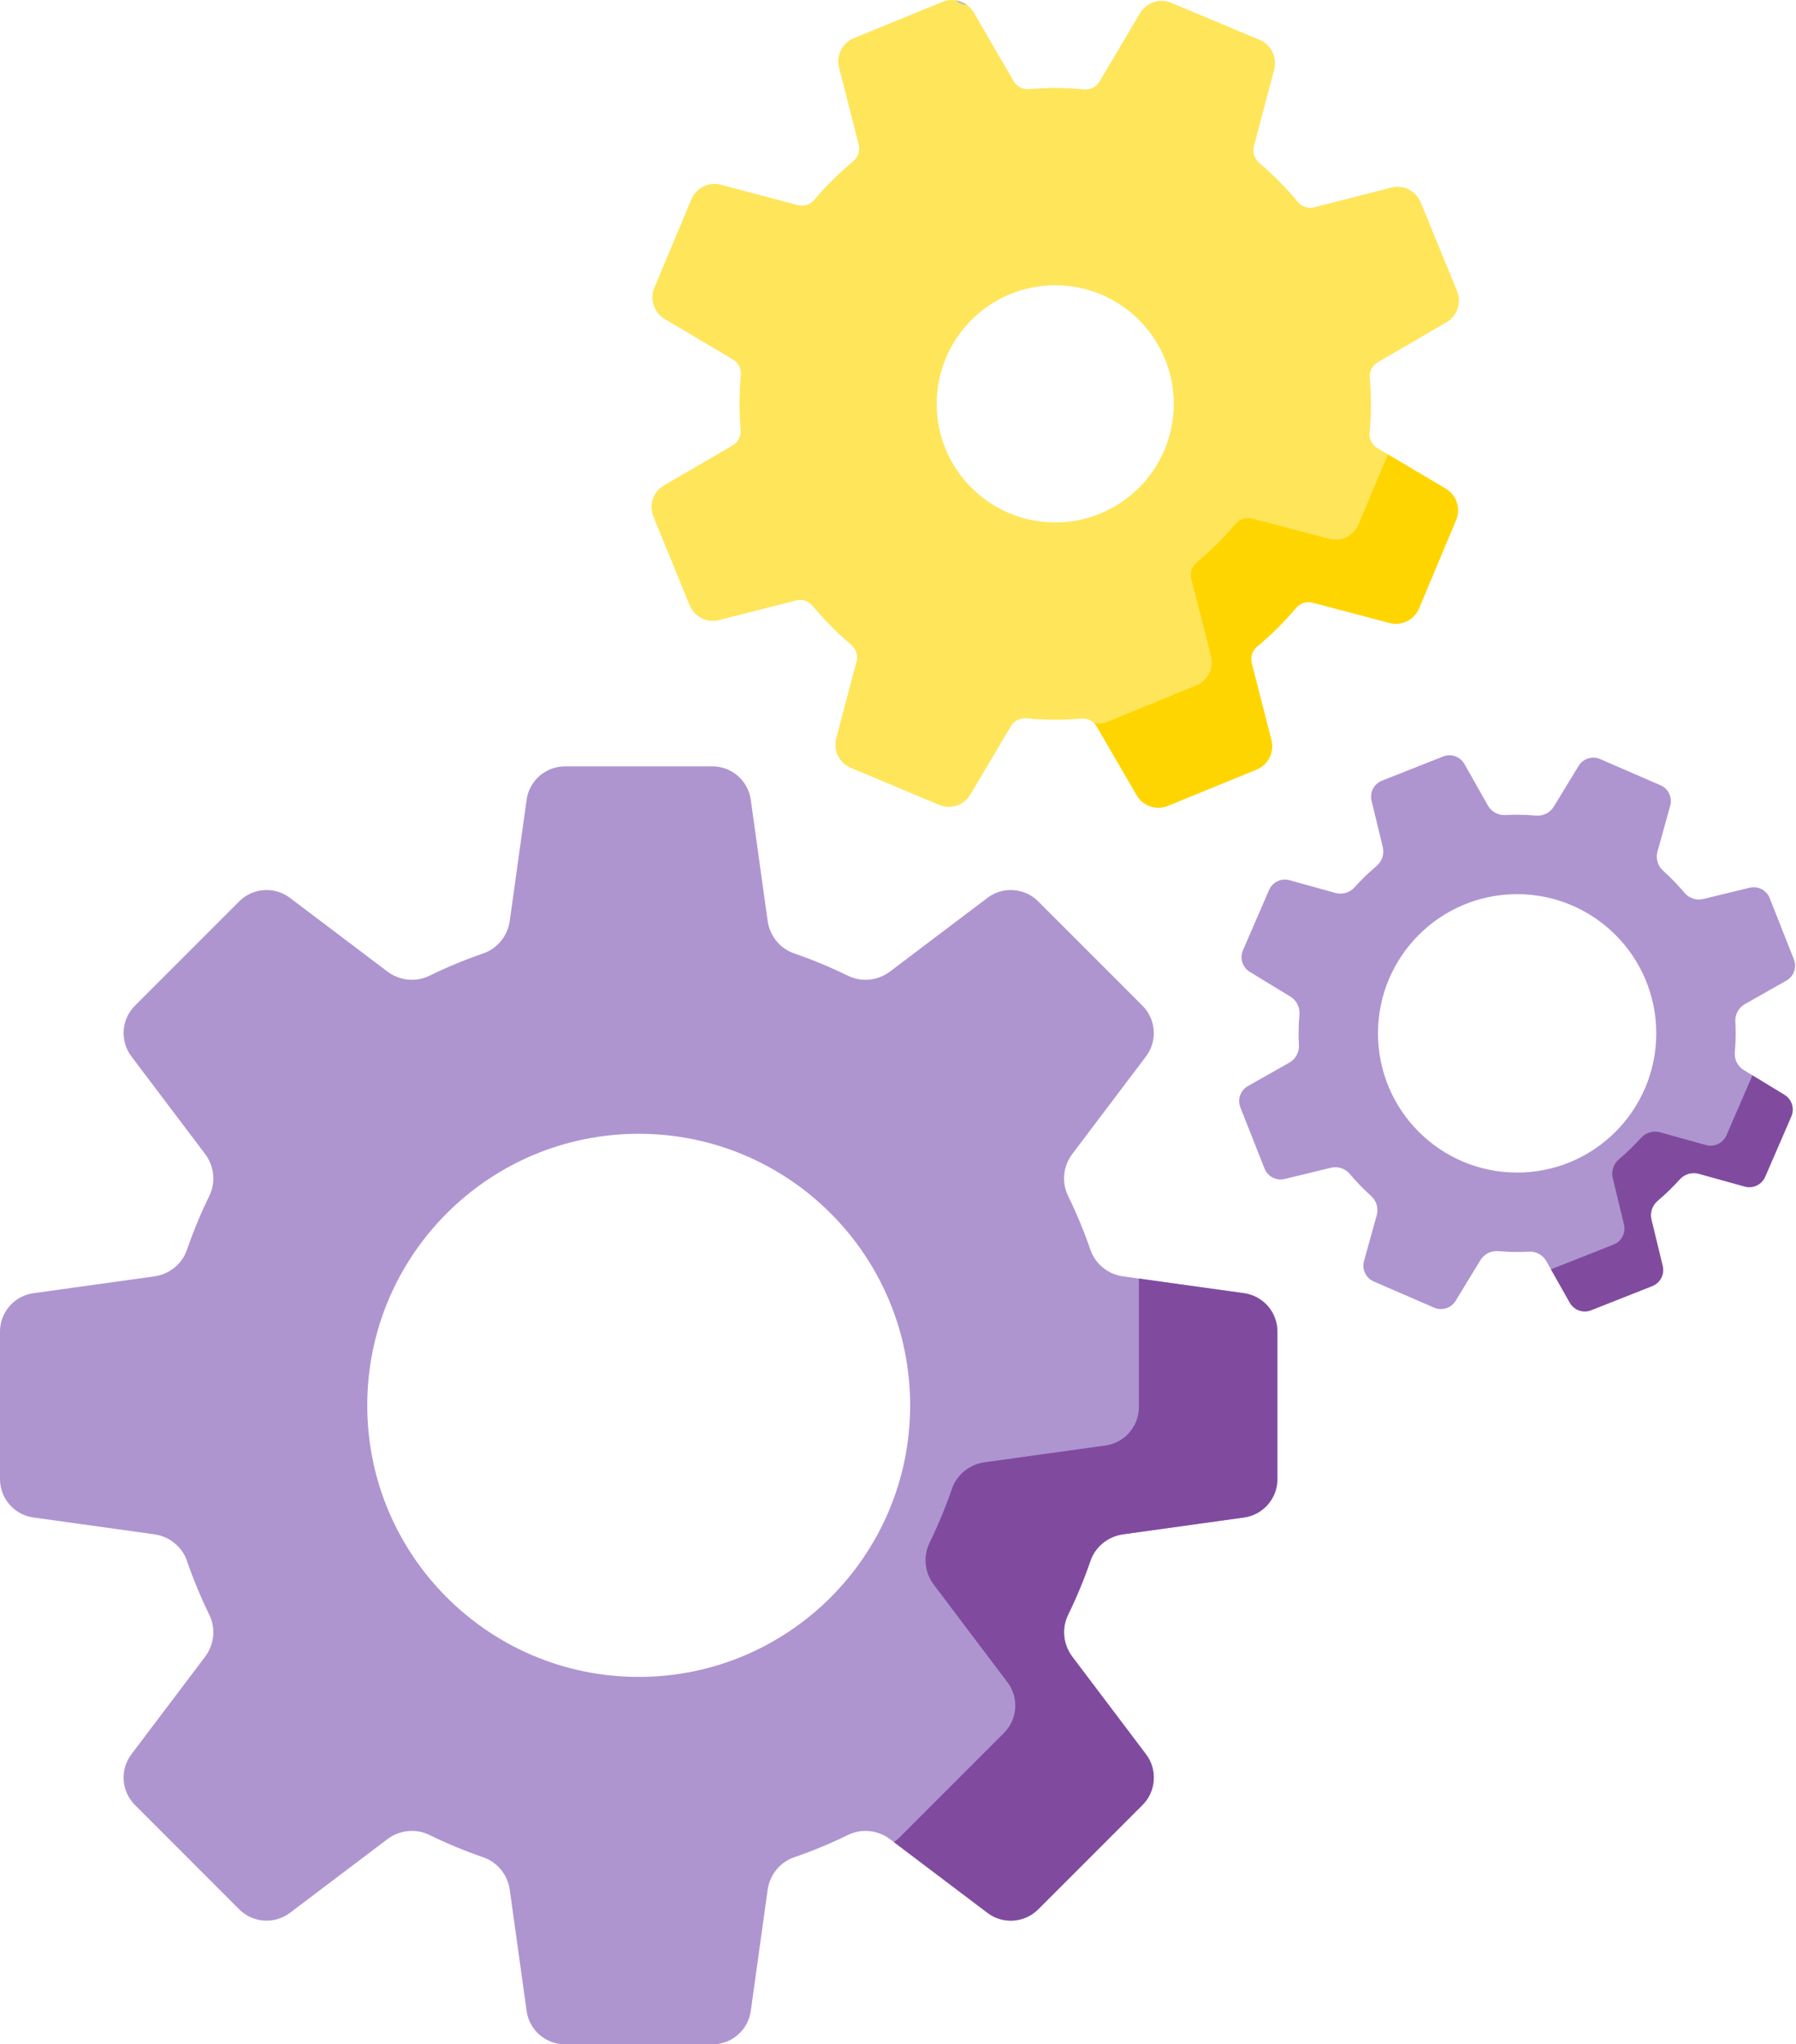 <svg width="450" height="512" viewBox="0 0 450 512" fill="none" xmlns="http://www.w3.org/2000/svg">
    <path d="M311.696 323.884L281.398 319.669C277.644 319.147 274.449 316.598 273.215 313.014C271.618 308.375 269.744 303.865 267.612 299.504C265.945 296.093 266.395 292.025 268.684 288.997L287.133 264.585C290.052 260.723 289.676 255.3 286.253 251.876L260.123 225.746C256.7 222.323 251.277 221.947 247.414 224.866L223.002 243.315C219.973 245.604 215.906 246.054 212.495 244.387C208.134 242.256 203.624 240.381 198.985 238.784C195.402 237.551 192.853 234.355 192.33 230.601L188.115 200.303C187.448 195.508 183.348 191.939 178.506 191.939H141.554C136.713 191.939 132.612 195.508 131.945 200.303L127.73 230.601C127.208 234.355 124.659 237.55 121.075 238.784C116.436 240.381 111.926 242.255 107.565 244.387C104.154 246.054 100.086 245.604 97.058 243.315L72.646 224.866C68.784 221.947 63.36 222.323 59.937 225.746L33.807 251.876C30.384 255.299 30.008 260.722 32.927 264.585L51.376 288.997C53.665 292.026 54.115 296.093 52.448 299.504C50.317 303.865 48.442 308.375 46.845 313.014C45.612 316.597 42.416 319.146 38.662 319.669L8.364 323.884C3.569 324.551 0 328.651 0 333.493V370.446C0 375.287 3.569 379.387 8.364 380.055L38.662 384.27C42.416 384.792 45.611 387.341 46.845 390.925C48.442 395.564 50.316 400.074 52.448 404.435C54.115 407.846 53.665 411.914 51.376 414.942L32.927 439.354C30.008 443.216 30.384 448.639 33.807 452.063L59.937 478.193C63.36 481.616 68.783 481.992 72.646 479.073L97.058 460.624C100.087 458.335 104.154 457.885 107.565 459.552C111.926 461.684 116.436 463.558 121.075 465.155C124.658 466.388 127.207 469.584 127.73 473.338L131.945 503.636C132.612 508.431 136.712 512 141.554 512H178.508C183.349 512 187.449 508.431 188.117 503.636L192.332 473.338C192.854 469.584 195.403 466.389 198.987 465.155C203.626 463.558 208.136 461.684 212.497 459.552C215.908 457.885 219.976 458.335 223.004 460.624L247.416 479.073C251.278 481.992 256.702 481.616 260.125 478.193L286.255 452.063C289.678 448.64 290.054 443.217 287.135 439.354L268.686 414.942C266.397 411.913 265.947 407.846 267.614 404.435C269.745 400.074 271.62 395.564 273.217 390.925C274.45 387.342 277.646 384.793 281.4 384.27L311.698 380.055C316.493 379.388 320.062 375.288 320.062 370.446V333.493C320.061 328.652 316.491 324.552 311.696 323.884ZM160.03 419.982C122.468 419.982 92.018 389.532 92.018 351.97C92.018 314.408 122.468 283.958 160.03 283.958C197.592 283.958 228.042 314.408 228.042 351.97C228.042 389.532 197.592 419.982 160.03 419.982Z" fill="#AE95D0"/>
    <path d="M311.696 323.884L285.349 320.218V352.409C285.349 357.25 281.78 361.35 276.985 362.018L246.687 366.233C242.933 366.755 239.738 369.304 238.504 372.887C236.907 377.526 235.033 382.036 232.901 386.397C231.234 389.808 231.684 393.876 233.973 396.904L252.422 421.316C255.341 425.178 254.965 430.601 251.542 434.025L225.412 460.155C224.961 460.606 224.473 461.001 223.96 461.346L247.415 479.071C251.277 481.99 256.701 481.614 260.124 478.191L286.254 452.061C289.677 448.638 290.053 443.215 287.134 439.352L268.685 414.94C266.396 411.911 265.946 407.844 267.613 404.433C269.745 400.072 271.619 395.562 273.216 390.923C274.449 387.34 277.645 384.791 281.399 384.268L311.697 380.053C316.492 379.386 320.061 375.286 320.061 370.444V333.491C320.061 328.652 316.491 324.552 311.696 323.884Z" fill="#804B9F"/>
    <path d="M362.23 122.391L345.148 112.263C343.785 111.455 343.005 109.936 343.152 108.358C343.374 105.983 343.497 103.579 343.497 101.146C343.497 98.931 343.396 96.741 343.212 94.573C343.079 93.003 343.882 91.502 345.244 90.71L362.406 80.73C365.122 79.15 366.259 75.81 365.068 72.902L355.984 50.703C354.794 47.795 351.642 46.209 348.597 46.987L329.354 51.905C327.833 52.294 326.21 51.795 325.206 50.589C322.25 47.037 318.99 43.749 315.463 40.763C314.265 39.749 313.78 38.122 314.182 36.604L319.263 17.403C320.067 14.365 318.508 11.2 315.61 9.985L293.489 0.712C290.591 -0.503 287.241 0.605 285.638 3.308L275.51 20.39C274.702 21.753 273.183 22.533 271.605 22.386C269.23 22.164 266.826 22.041 264.393 22.041C262.178 22.041 259.988 22.142 257.82 22.326C256.25 22.459 254.749 21.656 253.957 20.294L243.977 3.132C242.397 0.416 239.057 -0.721 236.148 0.47L213.949 9.555C211.041 10.745 209.455 13.897 210.233 16.942L215.151 36.185C215.54 37.706 215.041 39.329 213.835 40.333C210.283 43.289 206.995 46.549 204.009 50.076C202.995 51.274 201.368 51.759 199.85 51.357L180.649 46.276C177.611 45.472 174.446 47.031 173.231 49.929L163.958 72.05C162.743 74.948 163.851 78.298 166.554 79.901L183.636 90.029C184.999 90.837 185.779 92.356 185.632 93.934C185.41 96.309 185.287 98.713 185.287 101.146C185.287 103.361 185.388 105.551 185.572 107.719C185.705 109.289 184.902 110.79 183.54 111.582L166.378 121.562C163.662 123.142 162.525 126.482 163.716 129.39L172.801 151.589C173.991 154.497 177.143 156.083 180.188 155.305L199.431 150.387C200.952 149.998 202.575 150.497 203.579 151.703C206.535 155.255 209.795 158.543 213.322 161.529C214.52 162.543 215.005 164.17 214.603 165.688L209.522 184.889C208.718 187.927 210.277 191.092 213.175 192.307L235.296 201.58C238.194 202.795 241.544 201.687 243.147 198.984L253.275 181.902C254.083 180.539 255.602 179.759 257.18 179.906C259.555 180.128 261.959 180.251 264.392 180.251C266.607 180.251 268.797 180.15 270.965 179.966C272.535 179.833 274.036 180.636 274.828 181.998L284.808 199.16C286.388 201.876 289.728 203.013 292.636 201.822L314.835 192.737C317.743 191.547 319.329 188.395 318.551 185.35L313.633 166.107C313.244 164.586 313.743 162.963 314.949 161.959C318.501 159.003 321.789 155.743 324.775 152.216C325.789 151.018 327.416 150.533 328.934 150.935L348.135 156.016C351.173 156.82 354.338 155.261 355.553 152.363L364.826 130.242C366.041 127.344 364.933 123.994 362.23 122.391ZM264.394 130.843C247.992 130.843 234.696 117.547 234.696 101.145C234.696 84.743 247.992 71.447 264.394 71.447C280.796 71.447 294.092 84.743 294.092 101.145C294.092 117.547 280.795 130.843 264.394 130.843Z" fill="#FFE55A"/>
    <path d="M362.23 122.391L347.754 113.808L340.42 131.304C339.205 134.202 336.04 135.761 333.002 134.957L313.801 129.876C312.284 129.474 310.657 129.959 309.642 131.157C306.656 134.683 303.369 137.944 299.816 140.9C298.61 141.904 298.111 143.527 298.5 145.048L303.418 164.291C304.196 167.336 302.611 170.488 299.702 171.678L277.503 180.763C276.417 181.207 275.271 181.326 274.178 181.161C274.425 181.409 274.646 181.686 274.827 181.997L284.807 199.159C286.387 201.875 289.727 203.012 292.635 201.821L314.834 192.736C317.742 191.546 319.328 188.394 318.55 185.349L313.632 166.106C313.243 164.585 313.742 162.962 314.948 161.958C318.5 159.002 321.788 155.742 324.774 152.215C325.788 151.017 327.415 150.532 328.933 150.934L348.134 156.015C351.172 156.819 354.337 155.26 355.552 152.362L364.825 130.241C366.041 127.344 364.933 123.993 362.23 122.391Z" fill="#FFD500"/>
    <path d="M242.304 1.273C241.468 0.647 240.499 0.228 239.474 0.072C240.22 0.822 241.232 1.26 242.304 1.273Z" fill="#BFBFBF"/>
    <path d="M447.103 274.205L436.919 267.998C435.376 267.058 434.511 265.326 434.67 263.526C434.807 261.971 434.88 260.397 434.88 258.806C434.88 257.819 434.852 256.838 434.799 255.864C434.701 254.063 435.624 252.365 437.194 251.477L447.572 245.61C449.45 244.548 450.257 242.265 449.465 240.259L443.414 224.946C442.621 222.94 440.471 221.825 438.375 222.334L426.786 225.146C425.035 225.571 423.202 224.962 422.042 223.584C420.393 221.625 418.609 219.785 416.704 218.075C415.362 216.87 414.812 215.016 415.295 213.279L418.487 201.783C419.064 199.705 418.021 197.519 416.041 196.661L400.934 190.112C398.955 189.254 396.646 189.986 395.524 191.828L389.317 202.012C388.377 203.555 386.645 204.42 384.845 204.261C383.29 204.124 381.716 204.051 380.125 204.051C379.138 204.051 378.157 204.079 377.183 204.131C375.382 204.229 373.684 203.306 372.796 201.736L366.929 191.358C365.867 189.48 363.584 188.673 361.578 189.465L346.265 195.516C344.259 196.309 343.144 198.459 343.653 200.555L346.465 212.144C346.89 213.895 346.281 215.728 344.903 216.888C342.944 218.537 341.104 220.321 339.394 222.226C338.189 223.568 336.335 224.118 334.598 223.635L323.102 220.443C321.024 219.866 318.838 220.909 317.98 222.889L311.431 237.996C310.573 239.975 311.305 242.284 313.147 243.406L323.331 249.613C324.874 250.553 325.739 252.285 325.58 254.085C325.443 255.64 325.37 257.214 325.37 258.805C325.37 259.792 325.397 260.773 325.45 261.747C325.548 263.548 324.625 265.246 323.055 266.134L312.677 272.001C310.799 273.063 309.992 275.346 310.784 277.352L316.835 292.665C317.628 294.671 319.778 295.786 321.874 295.277L333.463 292.465C335.214 292.04 337.047 292.649 338.207 294.027C339.856 295.986 341.64 297.826 343.545 299.536C344.887 300.741 345.437 302.595 344.954 304.332L341.762 315.828C341.185 317.906 342.228 320.092 344.208 320.95L359.315 327.499C361.294 328.357 363.603 327.625 364.725 325.783L370.932 315.599C371.872 314.056 373.604 313.191 375.404 313.35C376.959 313.487 378.533 313.56 380.124 313.56C381.111 313.56 382.092 313.533 383.066 313.479C384.867 313.381 386.565 314.304 387.453 315.874L393.32 326.252C394.382 328.13 396.665 328.937 398.671 328.145L413.984 322.094C415.99 321.301 417.105 319.151 416.596 317.055L413.784 305.466C413.359 303.715 413.968 301.882 415.346 300.722C417.305 299.073 419.145 297.289 420.855 295.384C422.06 294.042 423.914 293.492 425.651 293.975L437.147 297.167C439.225 297.744 441.411 296.701 442.269 294.721L448.818 279.614C449.678 277.637 448.945 275.328 447.103 274.205ZM380.125 293.668C360.871 293.668 345.263 278.06 345.263 258.806C345.263 239.552 360.871 223.944 380.125 223.944C399.379 223.944 414.987 239.552 414.987 258.806C414.987 278.06 399.378 293.668 380.125 293.668Z" fill="#AE95D0"/>
    <path d="M447.103 274.205L439.081 269.316L432.572 284.329C431.714 286.308 429.528 287.352 427.45 286.775L415.954 283.583C414.217 283.101 412.363 283.65 411.158 284.992C409.448 286.896 407.608 288.681 405.649 290.33C404.271 291.49 403.662 293.324 404.087 295.074L406.899 306.663C407.408 308.759 406.293 310.91 404.287 311.702L388.974 317.753C388.845 317.804 388.712 317.83 388.58 317.868L393.32 326.253C394.382 328.131 396.665 328.938 398.671 328.146L413.984 322.095C415.99 321.302 417.105 319.152 416.596 317.056L413.784 305.467C413.359 303.716 413.968 301.883 415.346 300.723C417.305 299.074 419.145 297.29 420.855 295.385C422.06 294.043 423.914 293.493 425.651 293.976L437.147 297.168C439.225 297.745 441.411 296.702 442.269 294.722L448.818 279.615C449.678 277.637 448.945 275.328 447.103 274.205Z" fill="#804B9F"/>
</svg>